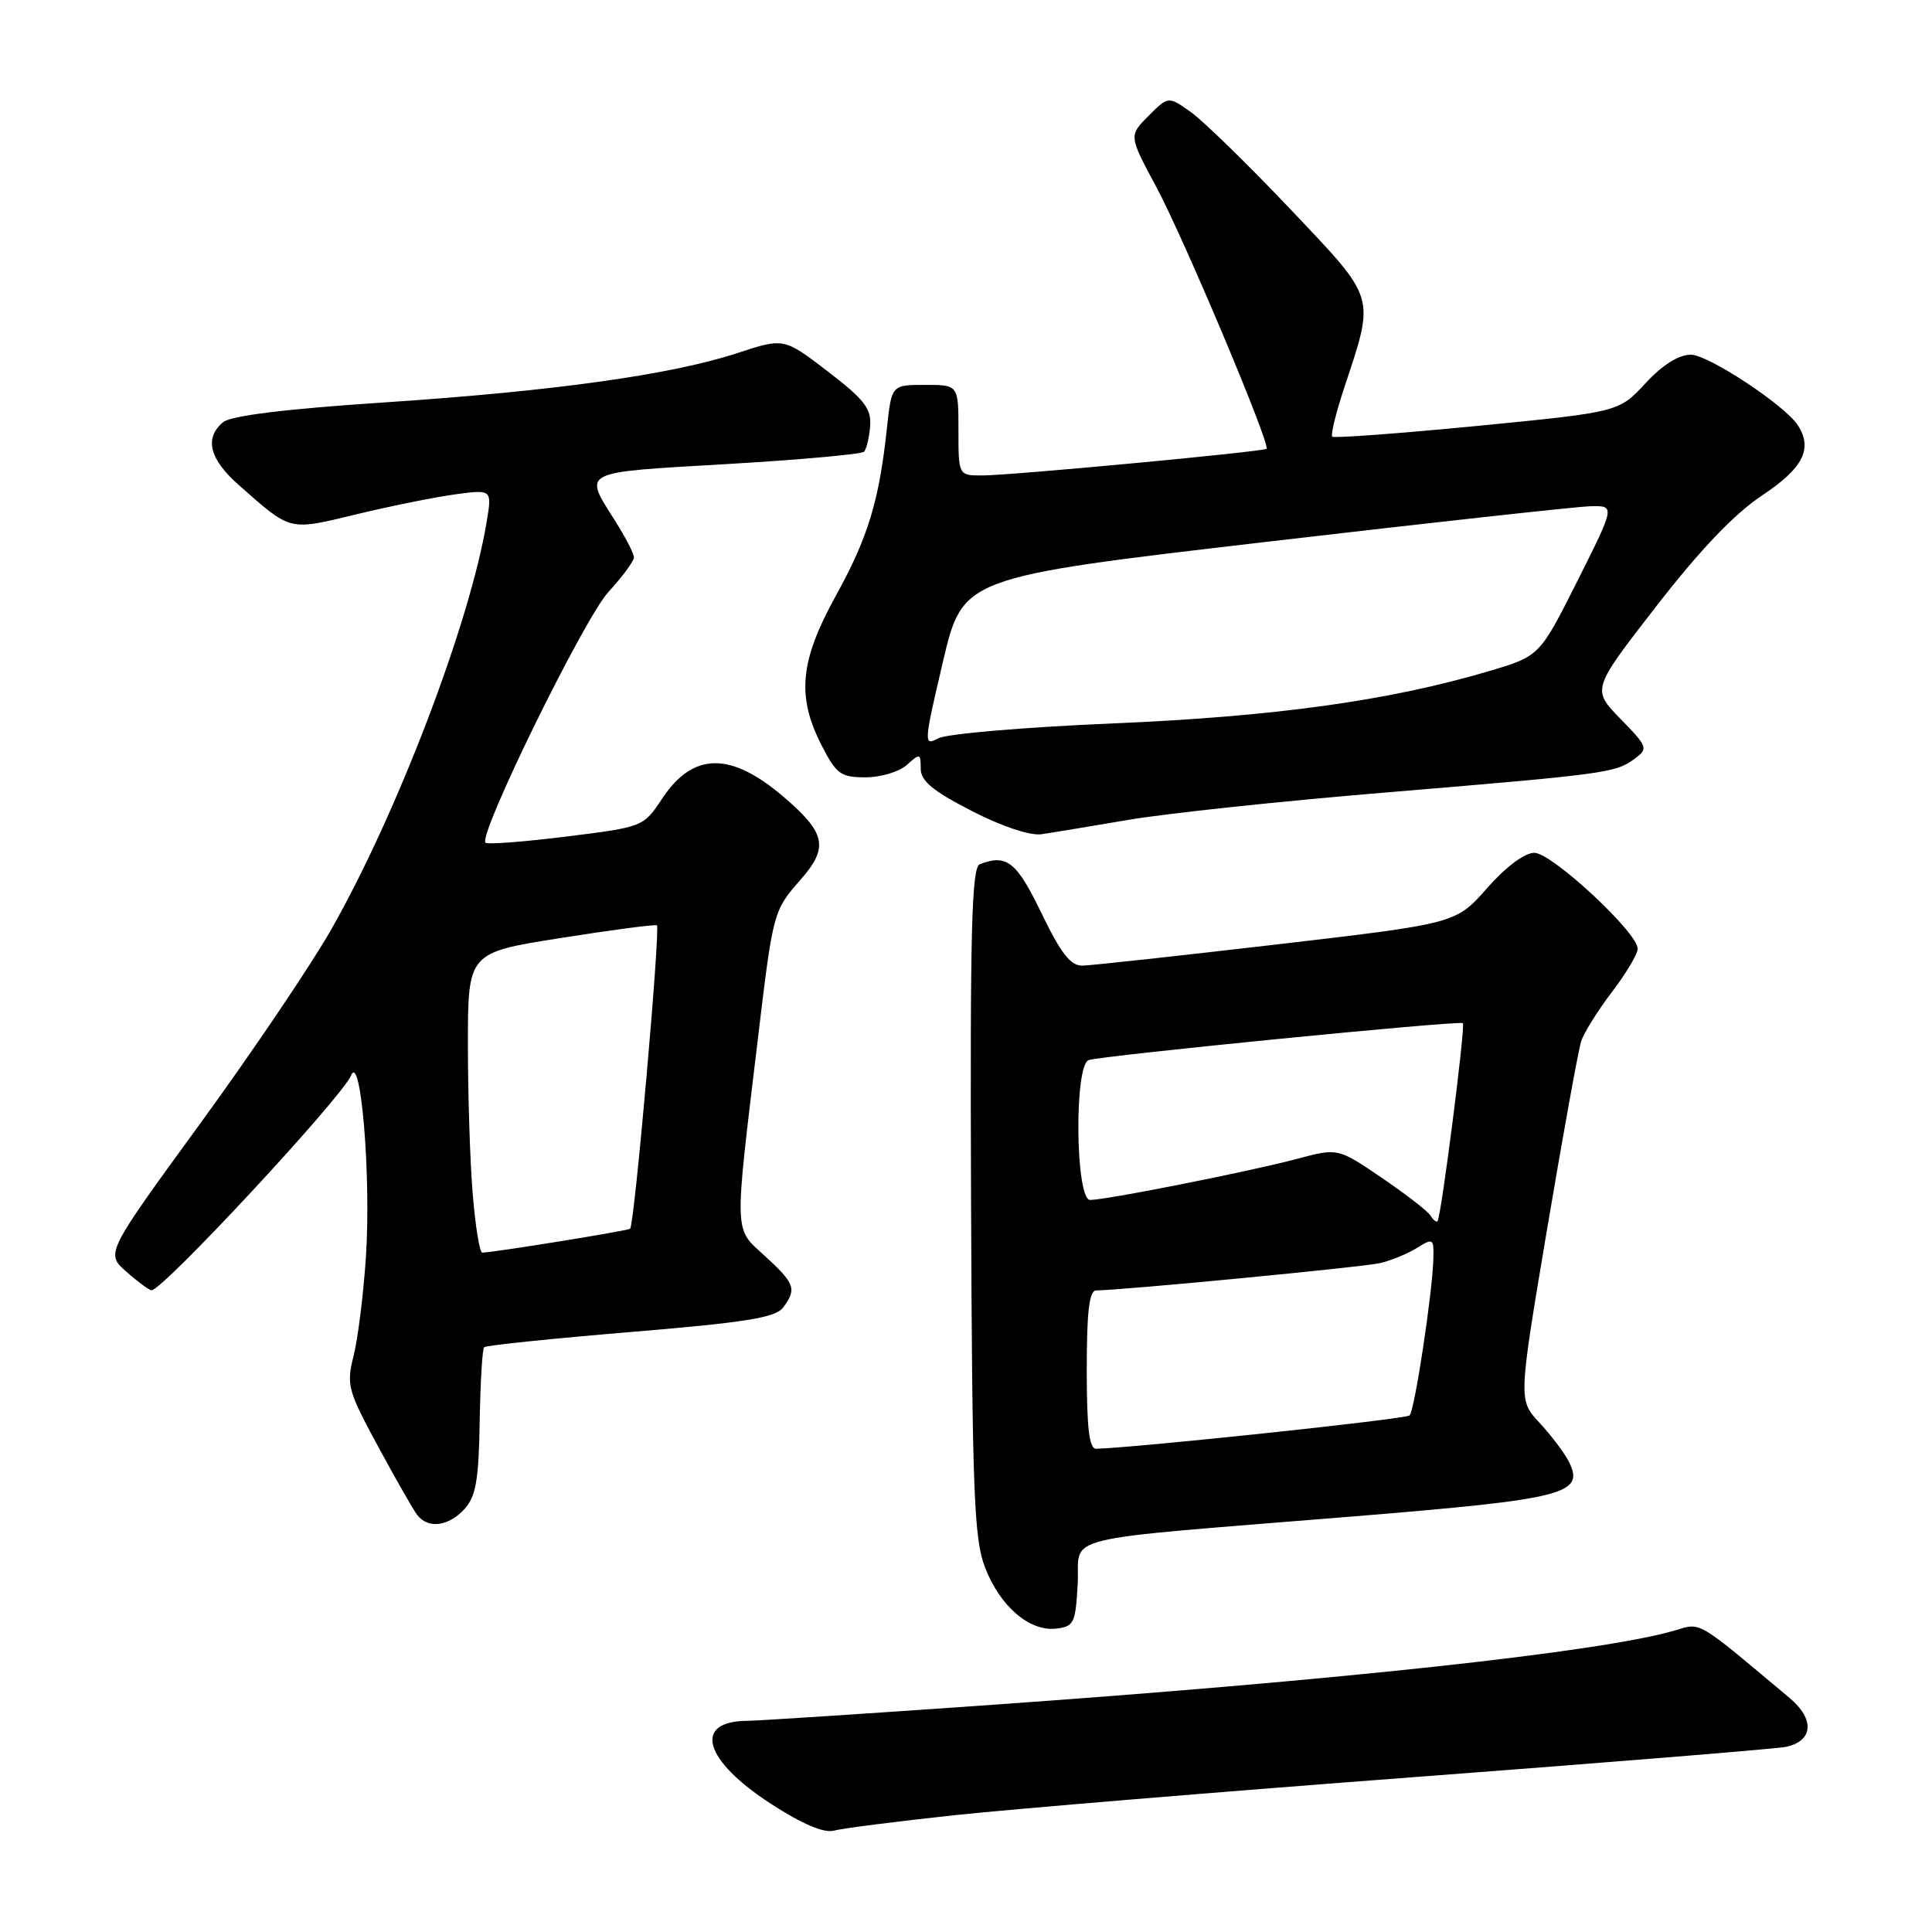 <?xml version="1.0" encoding="UTF-8" standalone="no"?>
<!DOCTYPE svg PUBLIC "-//W3C//DTD SVG 1.1//EN" "http://www.w3.org/Graphics/SVG/1.1/DTD/svg11.dtd" >
<svg xmlns="http://www.w3.org/2000/svg" xmlns:xlink="http://www.w3.org/1999/xlink" version="1.1" viewBox="0 0 256 256">
 <g >
 <path fill="currentColor"
d=" M 126.50 240.52 C 134.20 239.70 161.65 237.42 187.50 235.47 C 213.35 233.52 235.46 231.72 236.64 231.47 C 240.27 230.70 240.49 227.81 237.14 225.00 C 224.60 214.48 225.48 215.00 221.87 216.06 C 212.11 218.91 177.08 222.70 130.02 226.00 C 114.36 227.10 100.41 228.01 99.02 228.02 C 91.74 228.06 93.24 233.26 102.22 239.06 C 106.30 241.70 109.18 242.92 110.49 242.57 C 111.59 242.27 118.80 241.35 126.50 240.52 Z  M 142.80 209.86 C 143.15 203.23 139.12 204.21 179.50 200.92 C 207.48 198.63 210.07 197.97 207.85 193.62 C 207.25 192.46 205.51 190.15 203.97 188.50 C 201.19 185.50 201.19 185.50 205.01 162.79 C 207.12 150.29 209.14 139.15 209.50 138.02 C 209.85 136.88 211.69 133.94 213.57 131.47 C 215.46 129.00 217.00 126.41 217.00 125.71 C 217.00 123.56 205.62 113.00 203.31 113.00 C 202.02 113.00 199.54 114.85 197.04 117.69 C 192.92 122.37 192.92 122.37 169.21 125.14 C 156.17 126.66 144.57 127.93 143.44 127.95 C 141.87 127.99 140.59 126.36 138.00 121.00 C 134.70 114.17 133.40 113.14 129.83 114.51 C 128.75 114.93 128.53 123.21 128.67 159.16 C 128.82 197.56 129.06 203.87 130.50 207.64 C 132.48 212.82 136.40 216.21 139.95 215.80 C 142.31 215.52 142.52 215.07 142.80 209.86 Z  M 61.55 199.95 C 63.06 198.28 63.44 196.10 63.56 188.42 C 63.65 183.21 63.91 178.75 64.15 178.51 C 64.40 178.27 73.12 177.37 83.55 176.50 C 98.75 175.24 102.75 174.60 103.75 173.27 C 105.60 170.82 105.35 170.09 101.36 166.43 C 97.21 162.63 97.25 164.10 100.44 137.50 C 102.44 120.79 102.47 120.67 106.09 116.55 C 109.83 112.29 109.44 110.38 103.82 105.58 C 96.80 99.57 91.82 99.65 87.74 105.82 C 85.26 109.56 85.23 109.58 75.02 110.85 C 69.40 111.55 64.58 111.92 64.33 111.66 C 63.32 110.66 77.39 81.96 80.61 78.45 C 82.48 76.41 84.00 74.35 84.00 73.85 C 84.00 73.36 82.88 71.19 81.51 69.02 C 77.29 62.34 76.72 62.63 96.18 61.50 C 105.91 60.93 114.14 60.19 114.48 59.86 C 114.81 59.52 115.18 57.99 115.30 56.46 C 115.47 54.14 114.53 52.93 109.69 49.22 C 103.87 44.76 103.87 44.76 97.69 46.79 C 88.87 49.67 73.50 51.82 50.82 53.33 C 37.86 54.19 30.60 55.08 29.57 55.94 C 27.04 58.04 27.74 60.83 31.65 64.28 C 38.65 70.45 38.17 70.33 47.26 68.14 C 51.79 67.05 57.68 65.86 60.35 65.50 C 65.20 64.85 65.20 64.85 64.48 69.17 C 62.26 82.58 52.62 107.82 43.88 123.18 C 41.16 127.95 33.32 139.56 26.46 148.97 C 13.99 166.09 13.99 166.09 16.75 168.51 C 18.26 169.85 19.76 170.95 20.07 170.97 C 21.50 171.05 45.29 145.44 46.52 142.50 C 47.82 139.38 49.18 155.95 48.49 166.50 C 48.16 171.45 47.43 177.36 46.86 179.63 C 45.88 183.52 46.08 184.24 50.08 191.63 C 52.42 195.96 54.76 200.06 55.29 200.75 C 56.72 202.61 59.45 202.26 61.55 199.95 Z  M 149.50 108.64 C 154.45 107.79 169.75 106.16 183.50 105.02 C 212.90 102.57 214.07 102.41 216.58 100.55 C 218.43 99.19 218.35 98.98 214.71 95.24 C 210.92 91.34 210.92 91.34 219.50 80.29 C 225.33 72.78 229.83 68.07 233.54 65.61 C 238.92 62.03 240.23 59.46 238.23 56.36 C 236.53 53.71 226.36 47.00 224.05 47.00 C 222.43 47.00 220.29 48.35 218.02 50.80 C 214.50 54.60 214.50 54.60 195.72 56.44 C 185.39 57.44 176.75 58.08 176.53 57.86 C 176.30 57.64 177.00 54.77 178.08 51.49 C 182.21 39.00 182.46 39.84 171.01 27.75 C 165.41 21.85 159.48 16.06 157.83 14.88 C 154.81 12.73 154.81 12.73 152.19 15.35 C 149.57 17.98 149.57 17.98 153.20 24.74 C 156.87 31.58 168.40 58.97 167.82 59.47 C 167.35 59.86 133.88 63.00 130.16 63.00 C 127.00 63.00 127.00 63.00 127.00 57.00 C 127.00 51.00 127.00 51.00 122.57 51.00 C 118.14 51.00 118.14 51.00 117.52 56.75 C 116.48 66.41 115.03 71.18 110.76 78.93 C 105.98 87.59 105.54 92.26 108.86 98.75 C 110.82 102.58 111.40 103.00 114.69 103.00 C 116.70 103.00 119.17 102.26 120.17 101.35 C 121.89 99.79 122.00 99.82 122.00 101.84 C 122.00 103.48 123.59 104.80 128.75 107.45 C 132.78 109.52 136.51 110.76 138.00 110.54 C 139.38 110.34 144.55 109.48 149.50 108.64 Z  M 144.00 181.50 C 144.00 173.77 144.33 171.00 145.25 170.99 C 148.81 170.95 180.58 167.90 182.85 167.37 C 184.31 167.04 186.51 166.13 187.75 165.36 C 189.88 164.03 190.00 164.10 189.93 166.73 C 189.83 171.19 187.45 186.88 186.78 187.55 C 186.30 188.04 150.73 191.81 145.25 191.97 C 144.33 191.99 144.00 189.25 144.00 181.50 Z  M 189.54 161.06 C 189.17 160.47 186.26 158.22 183.07 156.05 C 177.27 152.11 177.27 152.11 171.89 153.55 C 165.67 155.21 146.59 159.00 144.45 159.00 C 142.50 159.00 142.31 141.19 144.25 140.47 C 145.82 139.89 193.38 135.19 193.84 135.57 C 194.21 135.87 190.96 161.29 190.48 161.82 C 190.33 161.99 189.90 161.65 189.54 161.06 Z  M 62.65 158.35 C 62.29 154.14 62.00 145.19 62.00 138.46 C 62.00 126.23 62.00 126.23 74.25 124.30 C 80.99 123.23 86.74 122.47 87.04 122.61 C 87.54 122.84 84.08 162.16 83.50 162.81 C 83.26 163.07 65.60 165.93 63.90 165.98 C 63.56 165.99 63.00 162.56 62.65 158.35 Z  M 124.94 87.70 C 127.57 76.50 127.57 76.50 167.53 71.83 C 189.52 69.26 208.97 67.12 210.76 67.08 C 214.02 67.00 214.02 67.00 209.02 76.97 C 204.01 86.94 204.01 86.94 197.26 88.94 C 184.06 92.85 168.90 94.95 147.42 95.86 C 135.82 96.35 125.43 97.23 124.33 97.83 C 122.38 98.87 122.39 98.56 124.94 87.70 Z "/>
</g>
</svg>